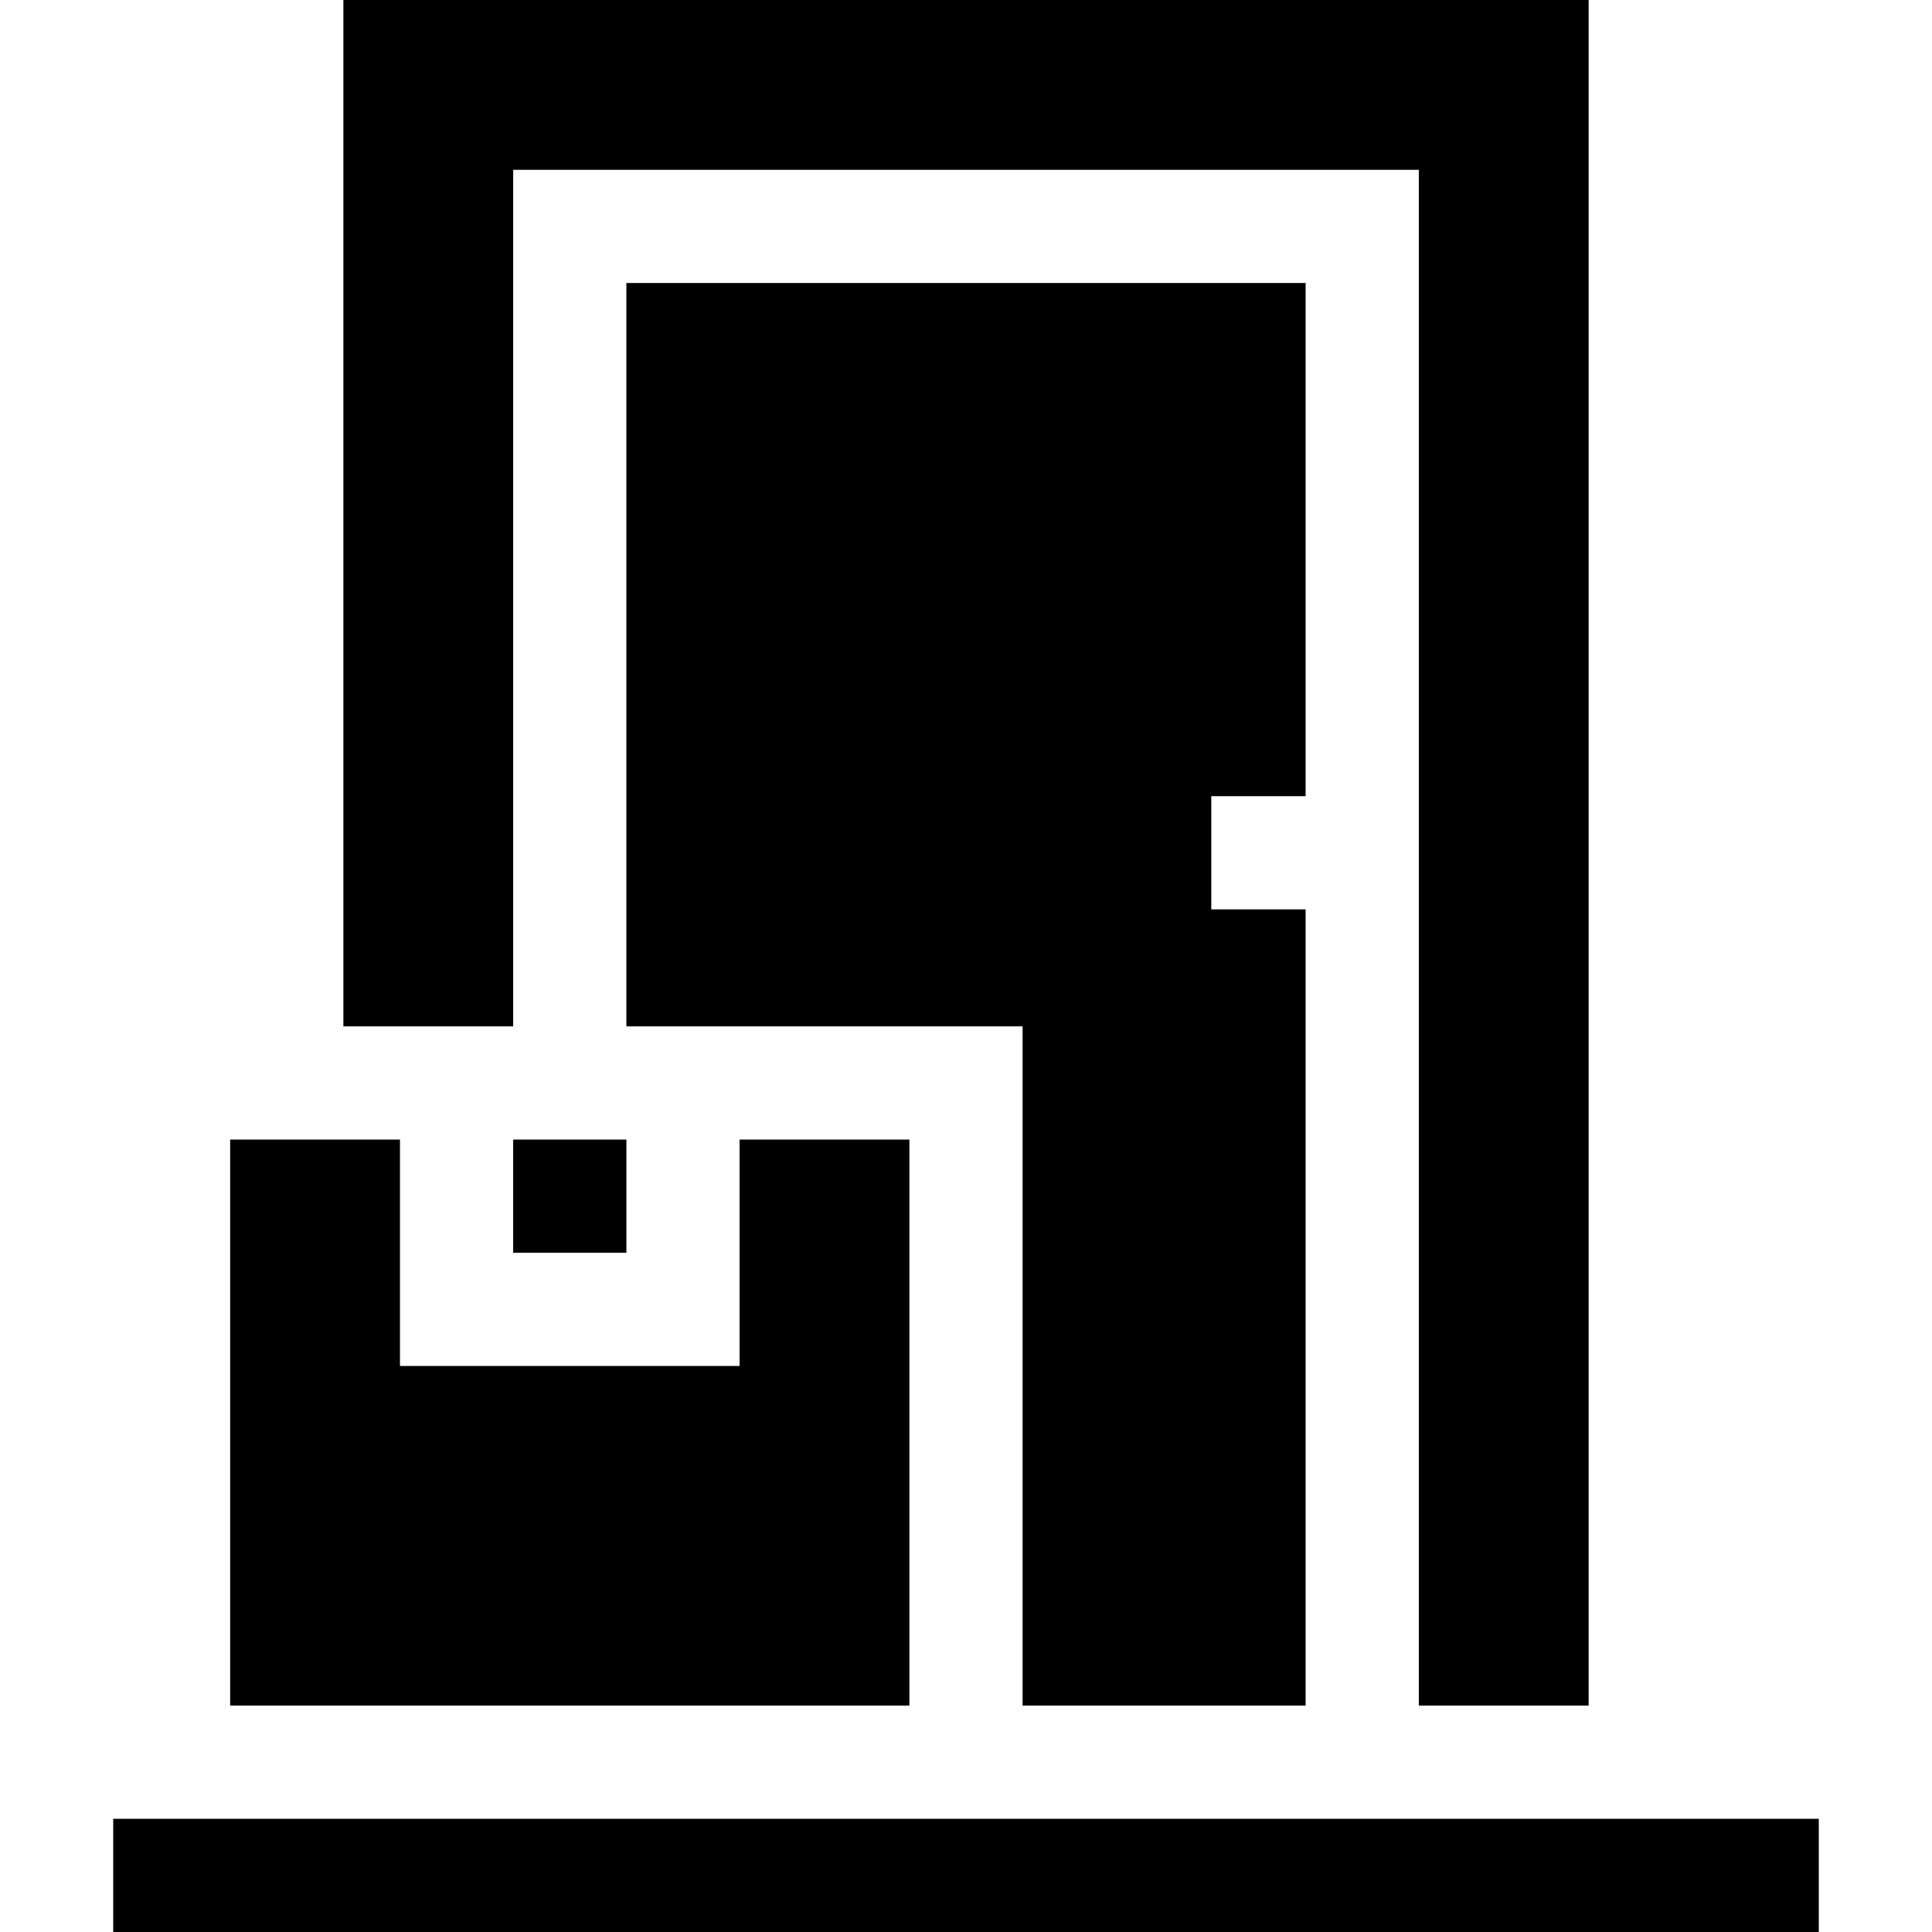 <svg id="Capa_1" enable-background="new 0 0 512 512" height="512" viewBox="0 0 512 512" width="512" xmlns="http://www.w3.org/2000/svg"><g><path d="m271 451.998h75.003v-211.002h-25.002v-30h25.002v-135.997h-180.006v196.996h105.003z"/><path d="m30.994 482h-.992v30h451.996v-30z"/><path d="m135.997 271.995v-226.996h240.006v406.999h44.999v-451.998h-330.004v271.995z"/><path d="m195.999 301.995v60.004h-90.004v-60.004h-45.001v150.003h180.006v-150.003z"/><path d="m135.995 301.995h30.004v30.004h-30.004z"/></g></svg>